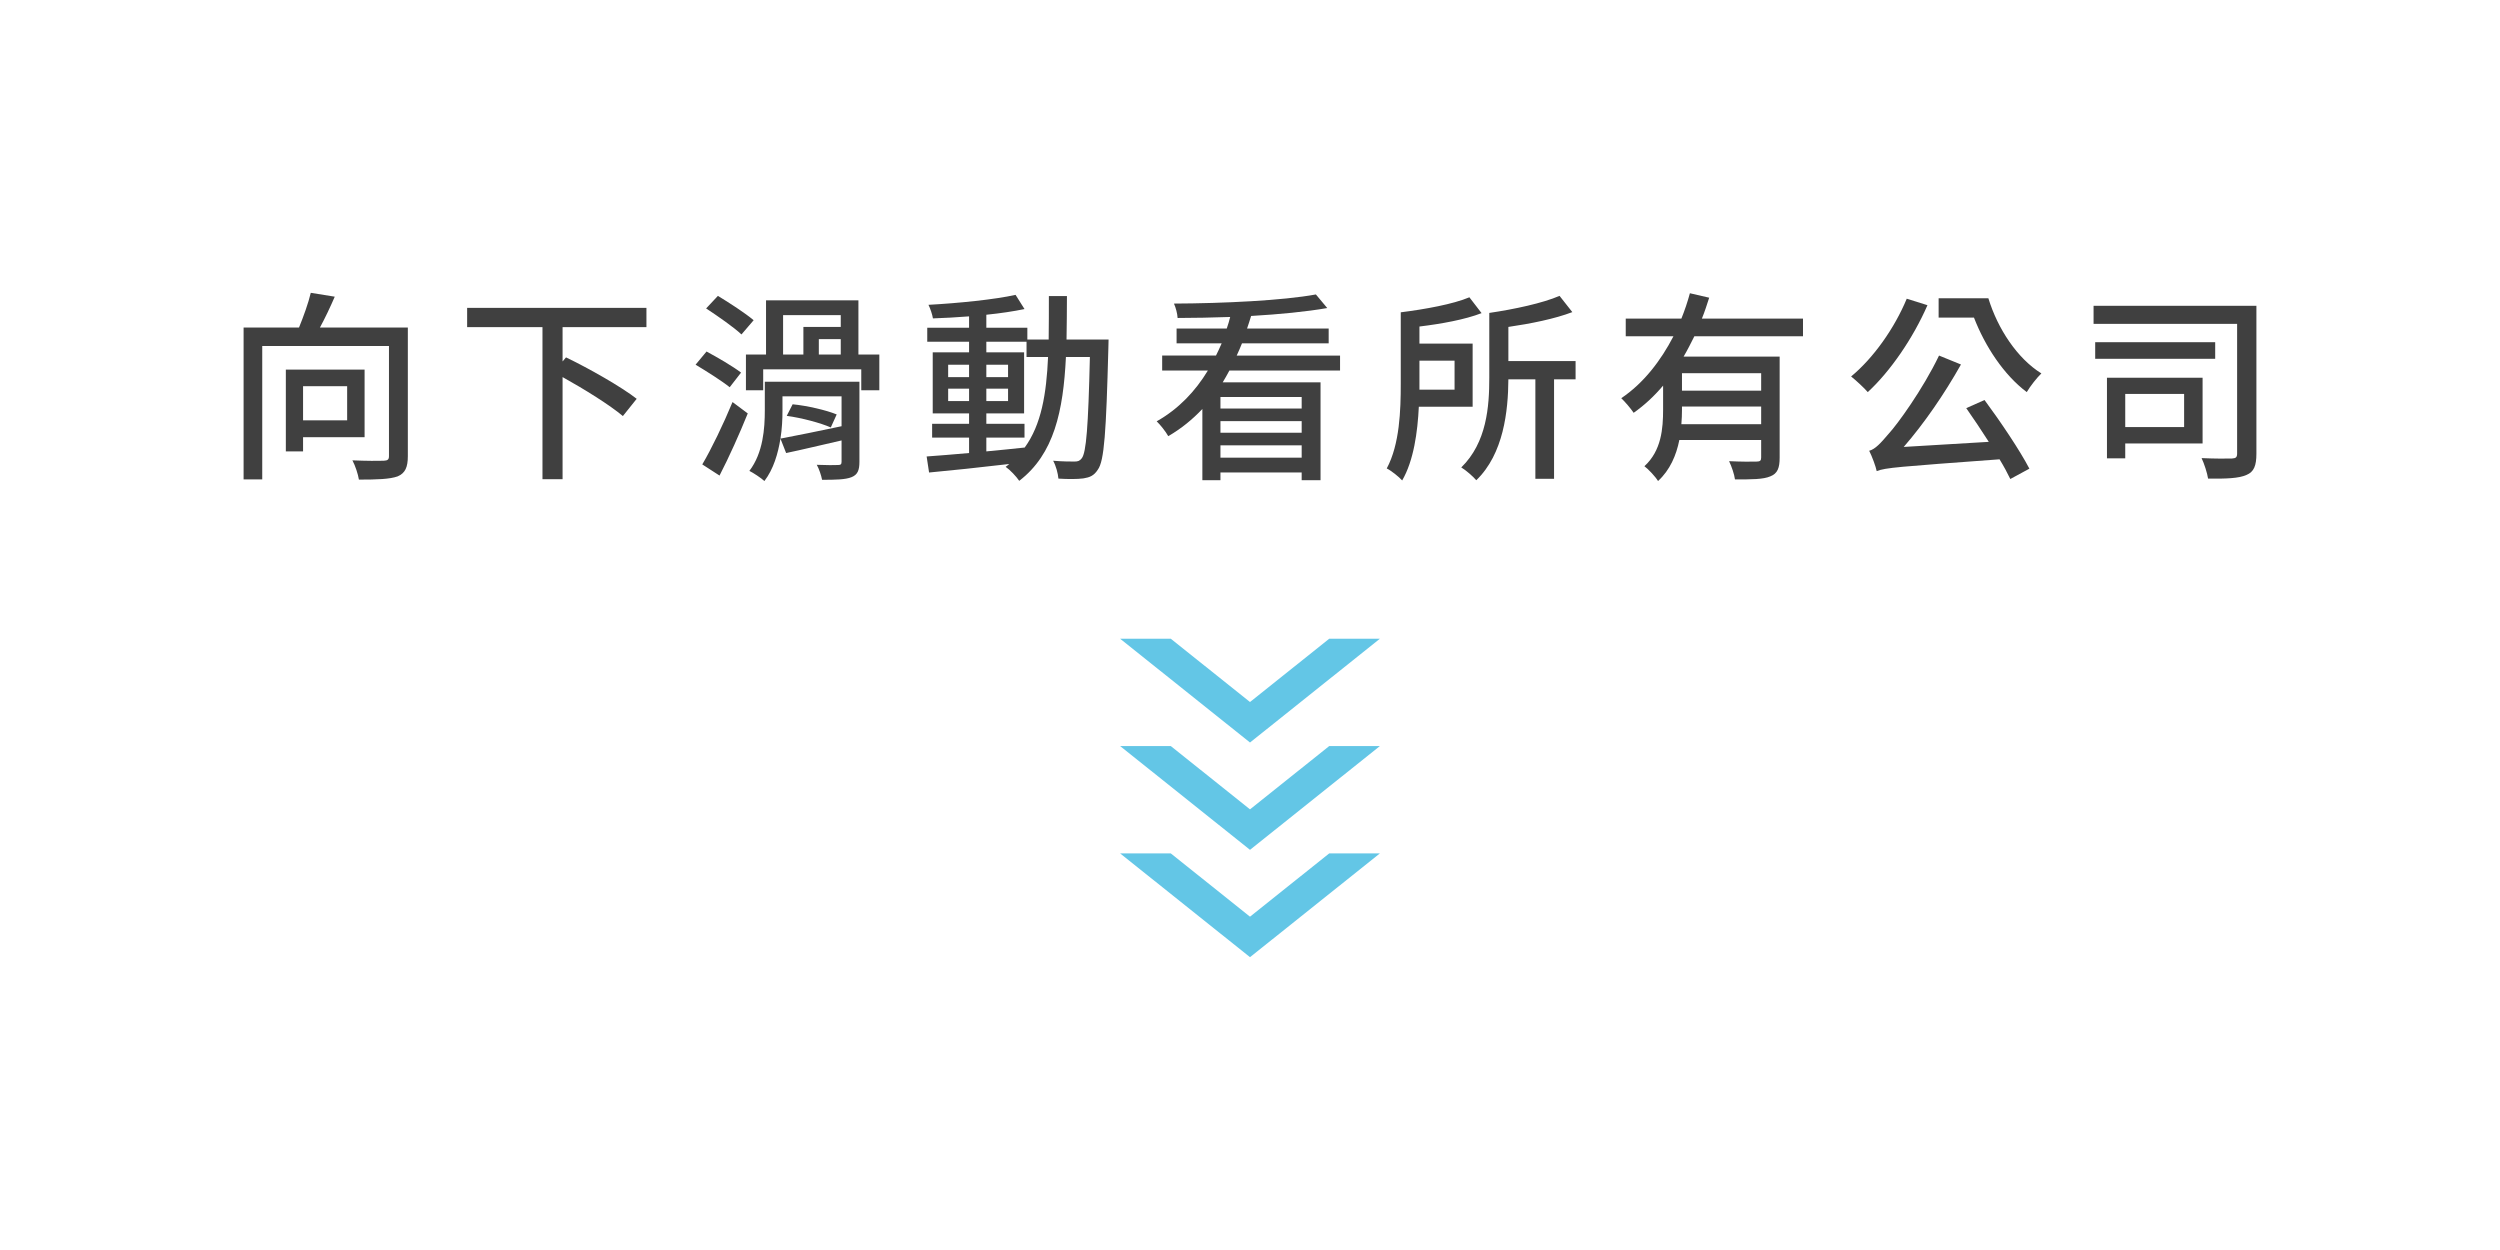 <?xml version="1.0" encoding="UTF-8" standalone="no"?><!DOCTYPE svg PUBLIC "-//W3C//DTD SVG 1.1//EN" "http://www.w3.org/Graphics/SVG/1.1/DTD/svg11.dtd"><svg width="100%" height="100%" viewBox="0 0 200 100" version="1.1" xmlns="http://www.w3.org/2000/svg" xmlns:xlink="http://www.w3.org/1999/xlink" xml:space="preserve" xmlns:serif="http://www.serif.com/" style="fill-rule:evenodd;clip-rule:evenodd;stroke-linejoin:round;stroke-miterlimit:2;"><g id="scroll-arrow"><animateTransform attributeName="transform" attributeType="XML" dur="1.5s" keyTimes="0;0.2;0.6;0.8;1" repeatCount="indefinite" type="translate" values="0 0;0 2;0 8;0 2;0 0;" calcMode="linear"></animateTransform><path d="M93.662,59.684l6.338,5.064l6.338,-5.064l4.054,0l-10.392,8.303l-10.392,-8.303l4.054,0Z" style="fill:#00a2d7;fill-opacity:0.61;"/><path d="M93.662,68.271l6.338,5.063l6.338,-5.063l4.054,0l-10.392,8.303l-10.392,-8.303l4.054,0Z" style="fill:#00a2d7;fill-opacity:0.61;"/><path d="M93.662,51.098l6.338,5.063l6.338,-5.063l4.054,0l-10.392,8.303l-10.392,-8.303l4.054,0Z" style="fill:#00a2d7;fill-opacity:0.61;"/></g><path id="tip-text" d="M27.772,30.897l0,2.731l-3.527,0l0,-2.731l3.527,0Zm1.395,4.077l0,-5.407l-6.3,0l0,6.545l1.378,0l0,-1.138l4.922,0Zm3.46,-8.77l-7.033,0c0.407,-0.747 0.829,-1.64 1.187,-2.469l-1.918,-0.309c-0.195,0.829 -0.585,1.901 -0.942,2.778l-4.433,0l0,12.149l1.492,0l0,-10.673l10.138,0l0,8.806c0,0.277 -0.097,0.358 -0.422,0.374c-0.309,0.016 -1.431,0.016 -2.502,-0.032c0.227,0.421 0.454,1.119 0.519,1.541c1.462,0 2.47,-0.033 3.103,-0.26c0.6,-0.259 0.811,-0.73 0.811,-1.607l0,-10.298Z" style="fill:#404040;fill-rule:nonzero;"/><path d="M51.715,26.171l0,-1.543l-14.344,0l0,1.543l6.027,0l0,12.166l1.608,0l0,-8.17c1.754,0.974 3.785,2.241 4.824,3.118l1.105,-1.38c-1.251,-0.975 -3.801,-2.421 -5.653,-3.314l-0.276,0.325l0,-2.745l6.709,0Z" style="fill:#404040;fill-rule:nonzero;"/><path d="M60.291,25.618c-0.649,-0.553 -1.949,-1.396 -2.859,-1.948l-0.942,1.006c0.942,0.617 2.226,1.512 2.827,2.079l0.974,-1.137Zm-1.007,4.191c-0.633,-0.488 -1.884,-1.217 -2.761,-1.688l-0.877,1.054c0.893,0.536 2.128,1.317 2.729,1.804l0.909,-1.17Zm-1.722,8.236c0.764,-1.477 1.609,-3.362 2.258,-4.971l-1.218,-0.91c-0.731,1.771 -1.706,3.786 -2.42,4.989l1.38,0.892Zm5.377,-4.776c1.202,0.162 2.713,0.569 3.525,0.926l0.471,-1.04c-0.828,-0.341 -2.355,-0.699 -3.525,-0.812l-0.471,0.926Zm-0.341,-1.56l4.727,0l0,2.389c-1.819,0.39 -3.622,0.747 -4.889,0.991c0.13,-0.796 0.162,-1.576 0.162,-2.243l0,-1.137Zm6.156,-1.168l-7.569,0l0,2.289c0,1.43 -0.13,3.396 -1.235,4.842c0.325,0.162 0.942,0.567 1.202,0.811c0.731,-0.957 1.089,-2.192 1.284,-3.394l0.454,1.154c1.251,-0.26 2.859,-0.65 4.435,-1.008l0,1.706c0,0.195 -0.065,0.26 -0.276,0.26c-0.211,0.016 -0.975,0.016 -1.706,-0.016c0.179,0.324 0.358,0.843 0.423,1.2c1.104,0 1.868,-0.016 2.355,-0.211c0.487,-0.194 0.633,-0.551 0.633,-1.233l0,-6.4Zm-6.107,-5.33l4.613,0l0,0.944l-2.989,0l0,2.21l-1.624,0l0,-3.154Zm4.613,3.154l-1.754,0l0,-1.237l1.754,0l0,1.237Zm1.413,0l0,-4.337l-7.391,0l0,4.337l-1.608,0l0,2.857l1.381,0l0,-1.674l7.846,0l0,1.674l1.445,0l0,-2.857l-1.673,0Z" style="fill:#404040;fill-rule:nonzero;"/><path d="M78.907,35.006l3.054,0l0,-1.102l-3.054,0l0,-0.831l3.021,0l0,-4.887l-3.021,0l0,-0.846l3.216,0l0,1.218l1.722,0c-0.13,2.957 -0.536,5.411 -1.868,7.244c-1.023,0.114 -2.063,0.211 -3.07,0.309l0,-1.105Zm-3.054,-2.922l0,-0.992l1.673,0l0,0.992l-1.673,0Zm4.792,-0.992l0,0.992l-1.738,0l0,-0.992l1.738,0Zm-1.738,-0.924l0,-0.992l1.738,0l0,0.992l-1.738,0Zm-3.054,-0.992l1.673,0l0,0.992l-1.673,0l0,-0.992Zm9.47,-2.014c0.016,-1.105 0.033,-2.275 0.033,-3.477l-1.446,0c0,1.219 0,2.372 -0.016,3.477l-1.706,0l0,-0.942l-3.281,0l0,-1.041c1.121,-0.113 2.193,-0.275 3.054,-0.454l-0.715,-1.136c-1.689,0.374 -4.565,0.666 -6.969,0.796c0.147,0.292 0.309,0.778 0.358,1.086c0.909,-0.032 1.9,-0.081 2.891,-0.162l0,0.911l-3.346,0l0,1.119l3.346,0l0,0.847l-2.908,0l0,4.887l2.908,0l0,0.831l-2.956,0l0,1.102l2.956,0l0,1.236c-1.283,0.113 -2.453,0.211 -3.395,0.276l0.195,1.283c1.738,-0.162 4.077,-0.406 6.416,-0.682c-0.097,0.081 -0.195,0.162 -0.292,0.227c0.357,0.244 0.861,0.78 1.088,1.121c2.794,-2.144 3.525,-5.588 3.736,-9.908l1.917,0c-0.13,5.587 -0.292,7.65 -0.65,8.105c-0.162,0.211 -0.308,0.26 -0.584,0.26c-0.293,0 -0.959,0 -1.706,-0.065c0.227,0.406 0.39,1.023 0.422,1.43c0.764,0.048 1.511,0.048 1.998,-0.017c0.504,-0.081 0.845,-0.211 1.154,-0.698c0.52,-0.699 0.666,-3.005 0.844,-9.714c0,-0.179 0.017,-0.698 0.017,-0.698l-3.363,0Z" style="fill:#404040;fill-rule:nonzero;"/><path d="M104.134,32.685l-6.498,0l0,-0.927l6.498,0l0,0.927Zm-6.498,3.931l0,-0.992l6.498,0l0,0.992l-6.498,0Zm0,-2.925l6.498,0l0,0.927l-6.498,0l0,-0.927Zm9.568,-4.045l0,-1.2l-8.268,0c0.146,-0.309 0.292,-0.651 0.422,-0.977l6.936,0l0,-1.184l-6.53,0c0.114,-0.342 0.227,-0.667 0.325,-1.008c2.258,-0.13 4.418,-0.341 6.091,-0.633l-0.909,-1.088c-2.632,0.488 -7.424,0.715 -11.355,0.731c0.146,0.308 0.276,0.811 0.293,1.152c1.348,0 2.777,-0.033 4.207,-0.081c-0.082,0.309 -0.163,0.618 -0.276,0.927l-4.013,0l0,1.184l3.606,0c-0.146,0.326 -0.292,0.668 -0.454,0.977l-4.305,0l0,1.2l3.655,0c-0.991,1.641 -2.339,3.072 -4.094,4.061c0.293,0.277 0.731,0.83 0.926,1.187c1.04,-0.601 1.95,-1.349 2.729,-2.176l0,5.7l1.446,0l0,-0.618l6.498,0l0,0.618l1.51,0l0,-7.828l-7.829,0c0.195,-0.309 0.357,-0.619 0.536,-0.944l8.853,0Z" style="fill:#404040;fill-rule:nonzero;"/><path d="M116.365,28.851l0,2.323l-2.81,0l0,-2.323l2.81,0Zm1.446,3.687l0,-5.052l-4.256,0l0,-1.364c1.738,-0.211 3.639,-0.552 4.971,-1.072l-0.975,-1.267c-1.3,0.552 -3.557,0.958 -5.49,1.202l0,5.718c0,2.111 -0.082,4.84 -1.121,6.773c0.341,0.163 0.974,0.666 1.234,0.959c0.926,-1.592 1.235,-3.882 1.332,-5.897l4.305,0Zm8.236,-3.655l-5.377,0l0,-2.729c1.787,-0.259 3.72,-0.649 5.117,-1.185l-1.024,-1.3c-1.348,0.585 -3.622,1.072 -5.62,1.365l0,5.198c0,2.274 -0.195,5.165 -2.242,7.163c0.341,0.195 0.959,0.731 1.202,1.024c2.193,-2.112 2.551,-5.556 2.567,-8.074l2.16,0l0,7.96l1.495,0l0,-7.96l1.722,0l0,-1.462Z" style="fill:#404040;fill-rule:nonzero;"/><path d="M140.893,31.256l-6.335,0l0,-1.399l6.335,0l0,1.399Zm-6.383,2.68c0.032,-0.39 0.048,-0.781 0.048,-1.138l0,-0.277l6.335,0l0,1.415l-6.383,0Zm9.73,-7.035l0,-1.412l-8.09,0c0.228,-0.552 0.406,-1.12 0.585,-1.673l-1.543,-0.357c-0.179,0.666 -0.406,1.348 -0.682,2.03l-4.451,0l0,1.412l3.817,0c-1.007,1.95 -2.388,3.753 -4.175,4.955c0.309,0.292 0.764,0.828 0.991,1.169c0.877,-0.618 1.657,-1.347 2.356,-2.176l0,1.916c0,1.512 -0.13,3.282 -1.495,4.533c0.293,0.211 0.894,0.844 1.089,1.185c0.958,-0.877 1.461,-2.062 1.705,-3.282l6.546,0l0,1.399c0,0.244 -0.081,0.325 -0.357,0.325c-0.276,0.016 -1.251,0.016 -2.209,-0.032c0.195,0.405 0.422,1.054 0.471,1.46c1.348,0 2.258,0 2.826,-0.244c0.585,-0.227 0.748,-0.681 0.748,-1.493l0,-8.089l-7.684,0c0.309,-0.52 0.585,-1.073 0.861,-1.626l8.691,0Z" style="fill:#404040;fill-rule:nonzero;"/><path d="M152.54,23.897c-0.991,2.387 -2.68,4.759 -4.451,6.221c0.39,0.309 1.072,0.942 1.332,1.251c1.787,-1.641 3.623,-4.305 4.776,-6.953l-1.657,-0.519Zm4.76,8.755c0.568,0.812 1.202,1.754 1.803,2.696l-6.806,0.407c1.624,-1.868 3.248,-4.224 4.58,-6.595l-1.754,-0.715c-1.3,2.713 -3.362,5.539 -4.028,6.254c-0.634,0.747 -1.073,1.234 -1.56,1.364c0.228,0.439 0.536,1.283 0.601,1.625c0.715,-0.277 1.689,-0.342 9.828,-0.943c0.357,0.585 0.633,1.105 0.861,1.576l1.526,-0.828c-0.763,-1.462 -2.29,-3.736 -3.589,-5.491l-1.462,0.65Zm-2.21,-8.788l0,1.543l2.827,0c0.893,2.307 2.388,4.581 4.223,5.962c0.276,-0.471 0.813,-1.154 1.17,-1.495c-1.933,-1.202 -3.493,-3.573 -4.24,-6.01l-3.98,0Z" style="fill:#404040;fill-rule:nonzero;"/><path d="M174.729,31.514l0,2.65l-4.71,0l0,-2.65l4.71,0Zm1.478,3.963l0,-5.261l-7.65,0l0,6.448l1.462,0l0,-1.187l6.188,0Zm1.008,-8.103l-9.6,0l0,1.33l9.6,0l0,-1.33Zm3.297,-2.908l-13.027,0l0,1.444l11.484,0l0,10.364c0,0.309 -0.098,0.39 -0.406,0.406c-0.309,0.017 -1.397,0.017 -2.437,-0.032c0.211,0.439 0.455,1.202 0.52,1.641c1.446,0.016 2.453,-0.017 3.07,-0.293c0.601,-0.243 0.796,-0.747 0.796,-1.706l0,-11.824Z" style="fill:#404040;fill-rule:nonzero;"/></svg>